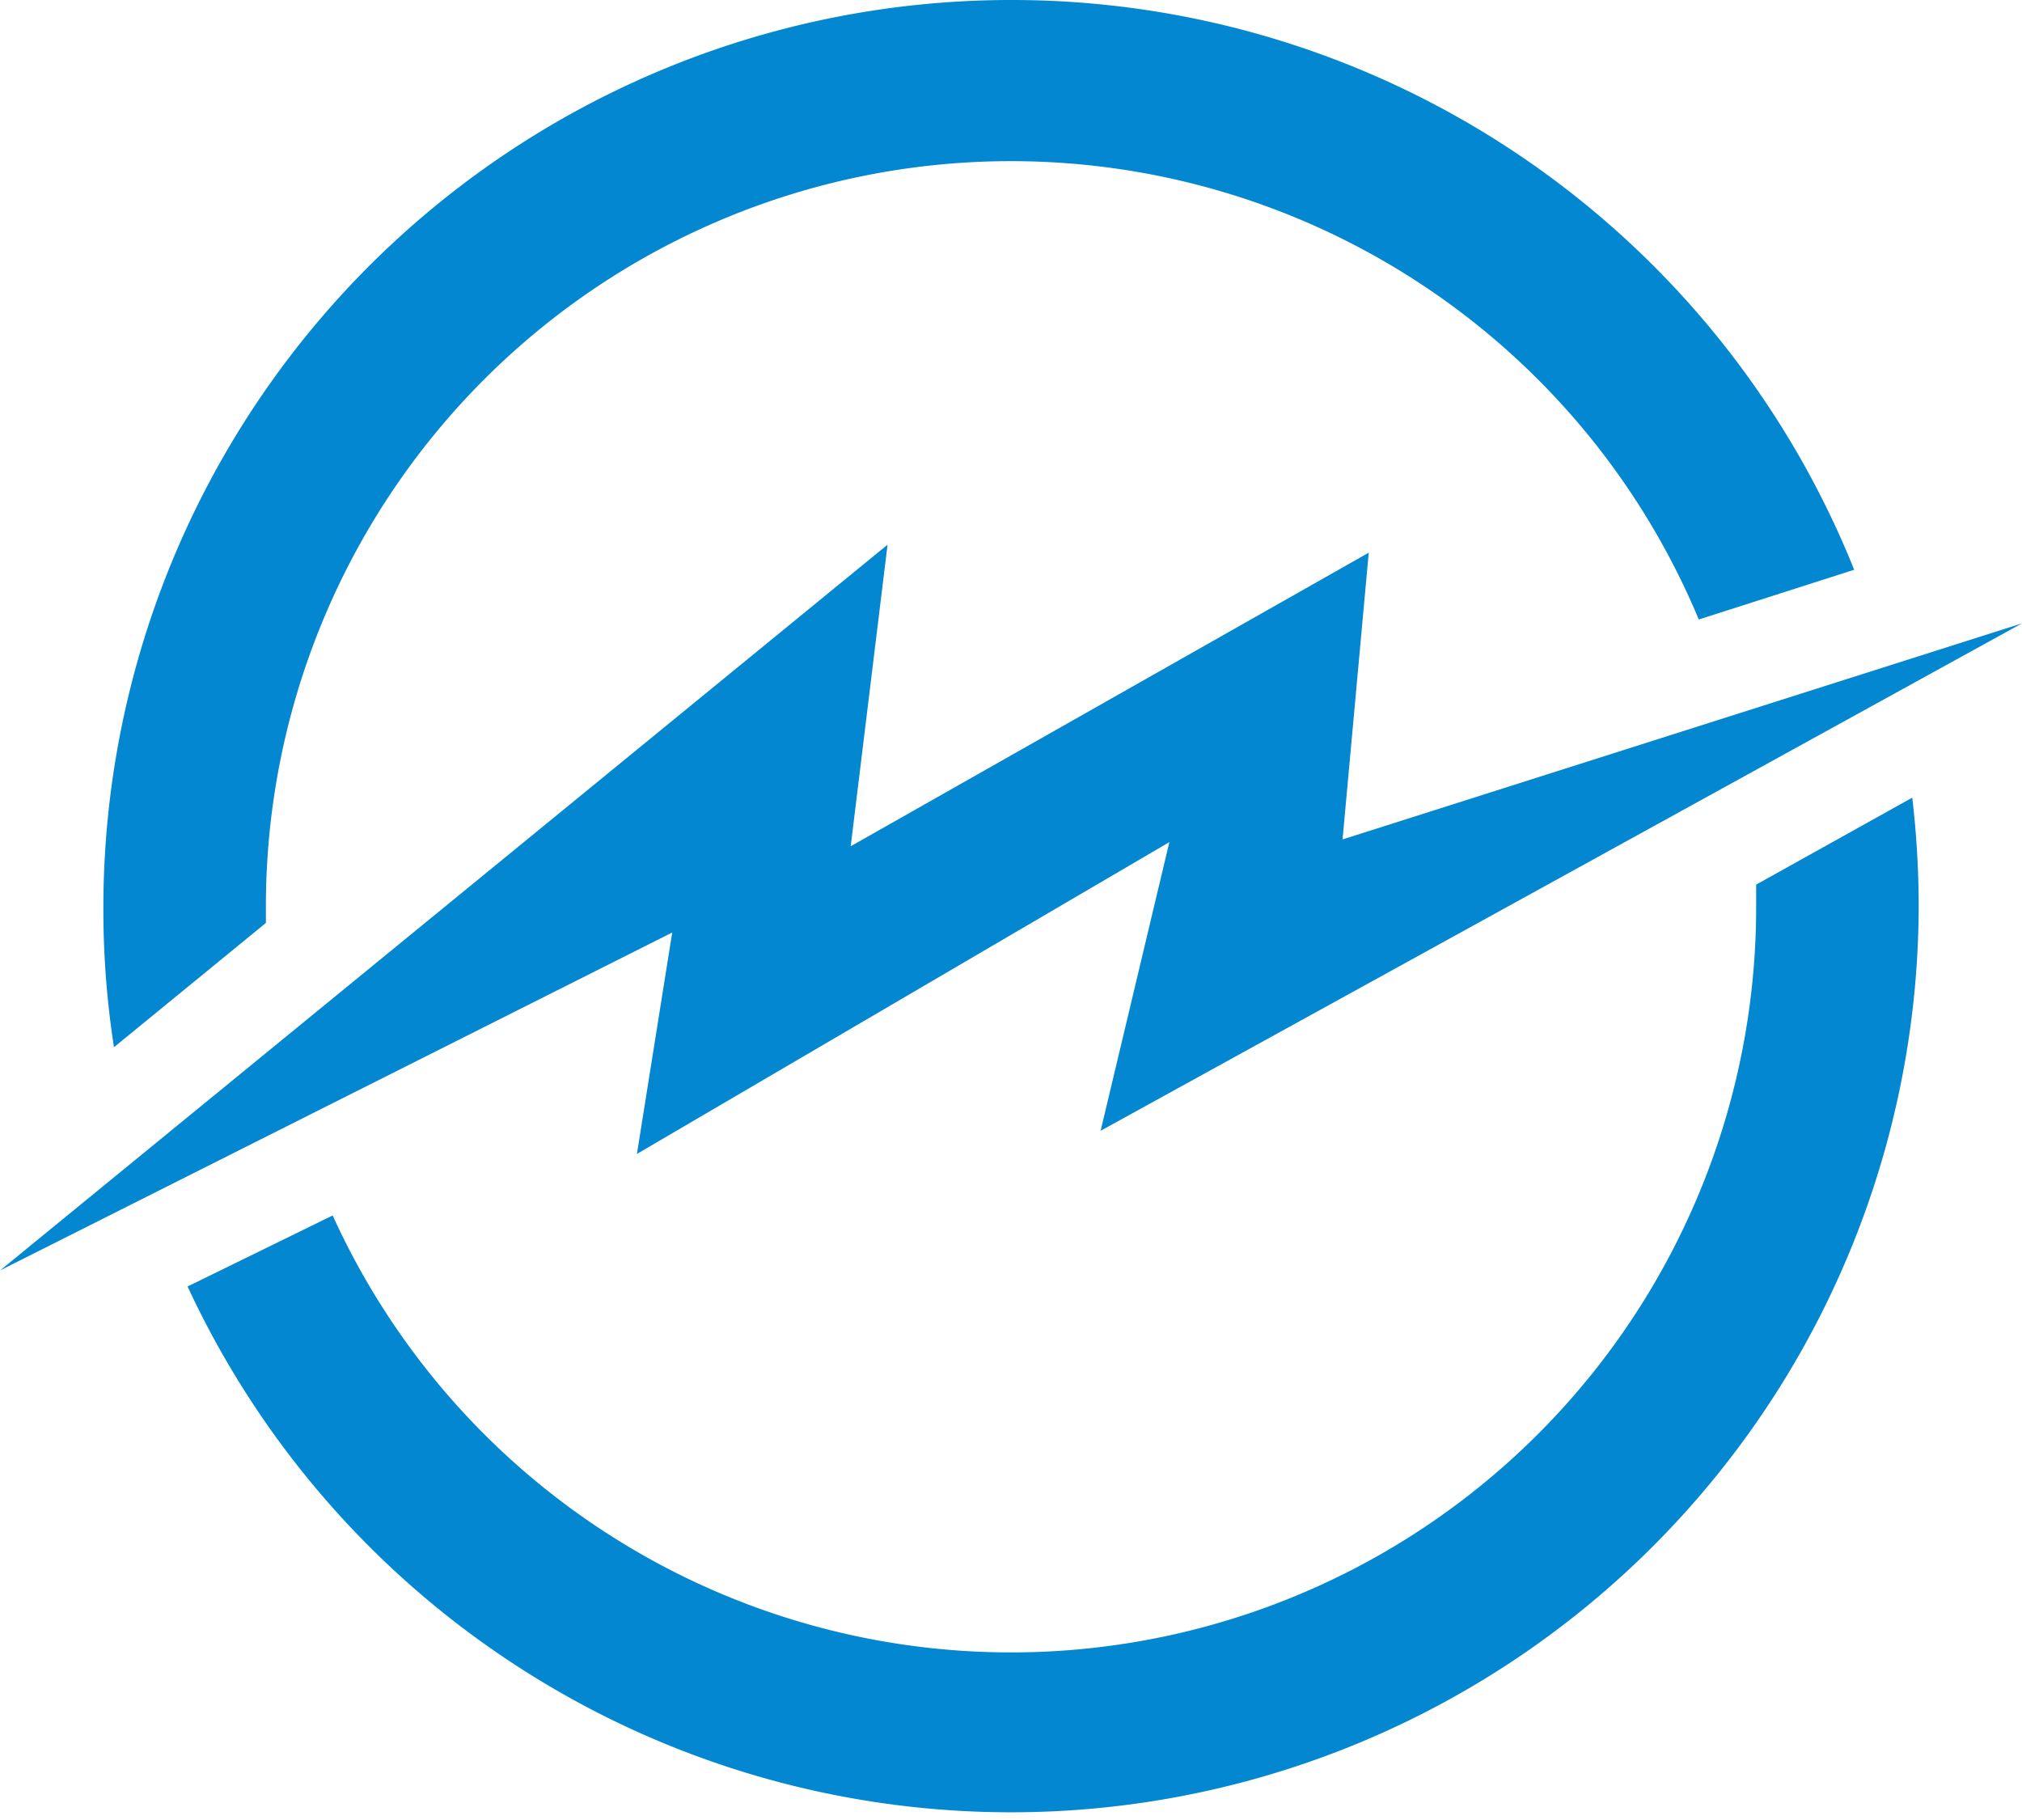 <svg class="icon-size" width="40" height="36" viewBox="0 0 40 36" fill="none" xmlns="http://www.w3.org/2000/svg"><path fill-rule="evenodd" clip-rule="evenodd" d="M37.829 15.778c.084.715.127 1.435.127 2.156a17.956 17.956 0 0 1-34.245 7.513l2.87-1.405a14.74 14.74 0 0 0 28.16-6.086v-.458l3.088-1.72ZM20 0a17.956 17.956 0 0 1 16.68 11.27l-3.074.984A14.741 14.741 0 0 0 5.26 17.956v.3l-3.005 2.458a17.648 17.648 0 0 1-.21-2.758A17.956 17.956 0 0 1 20 0Z" fill="#0287D0"/><path fill-rule="evenodd" clip-rule="evenodd" d="m0 25.131 17.558-14.357-.729 5.965 10.248-5.807-.518 5.672L40 12.33 21.773 22.367l1.36-5.71L12.6 22.825l.698-4.38L0 25.13Z" fill="#0287D0"/></svg>